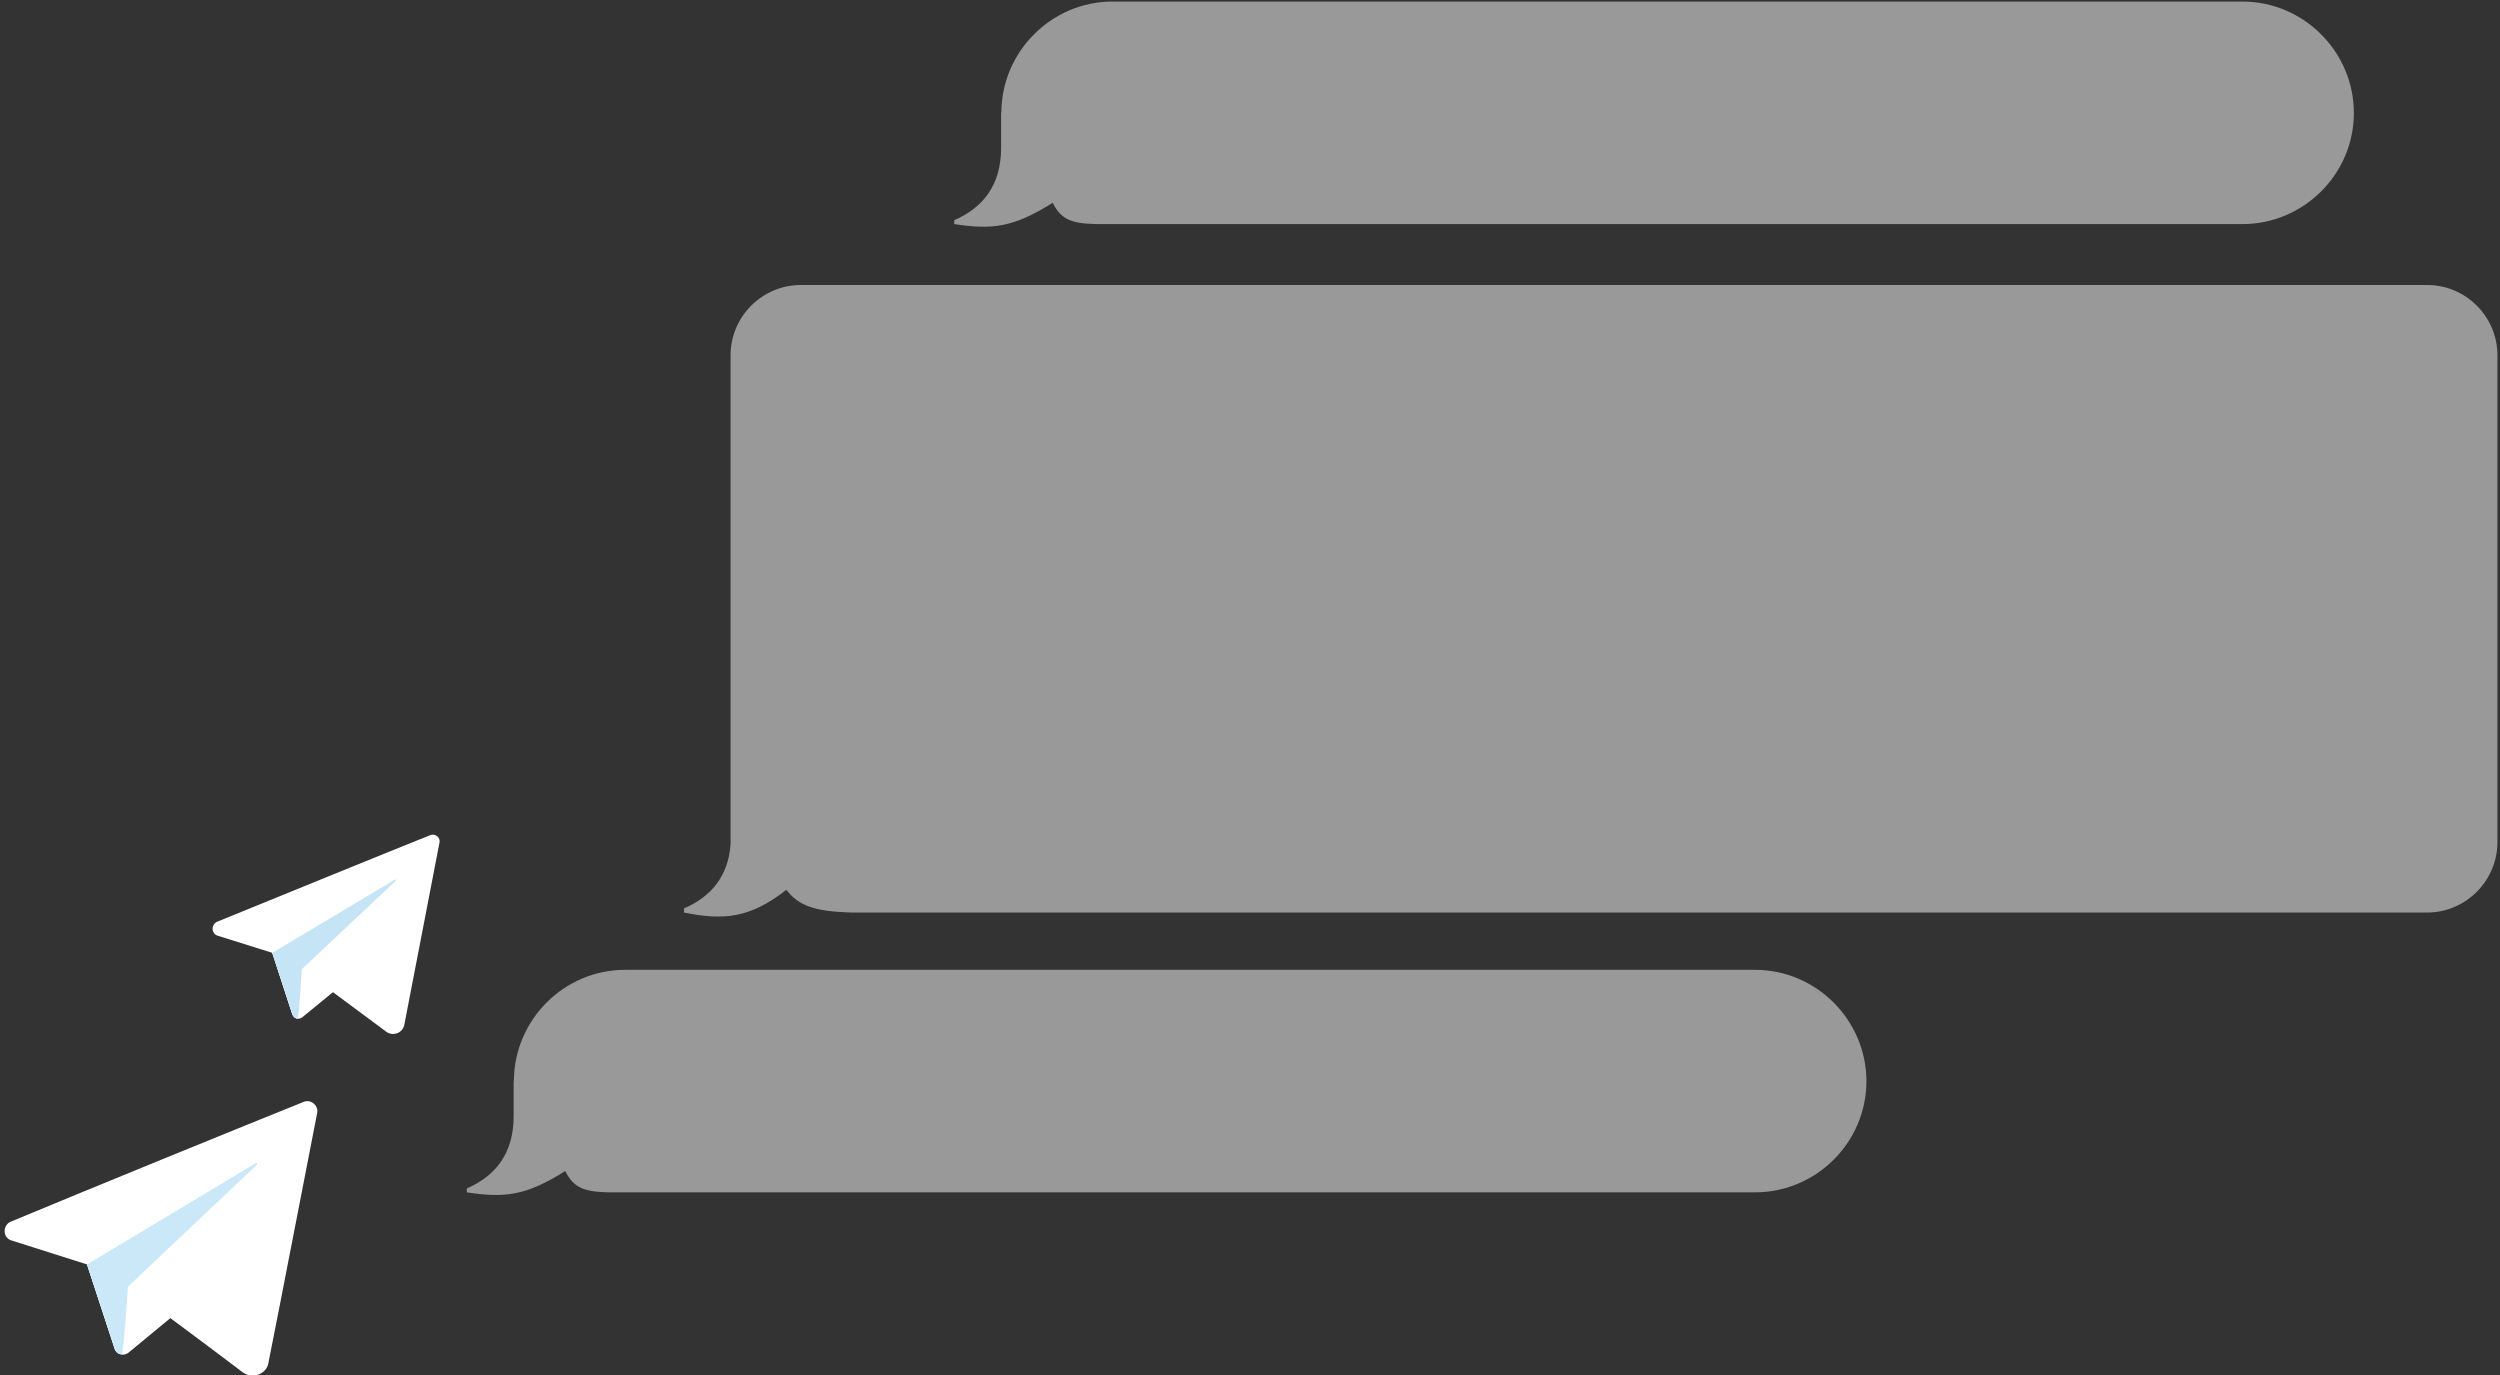 <svg width="518" height="285" viewBox="0 0 518 285" fill="none" xmlns="http://www.w3.org/2000/svg">
<rect x="0" y="0" width="518" height="285" fill="#333333" stroke="none"/>
<path d="M56.413 197.426L60.547 210.155C60.878 211.064 61.953 211.395 62.697 210.733L75.099 200.567C75.099 200.567 61.953 195.359 61.953 195.69C61.953 195.938 56.413 197.426 56.413 197.426Z" fill="white"/>
<path d="M89.154 173.042C81.052 176.266 54.925 186.929 45.003 190.979C43.68 191.557 43.763 193.458 45.086 193.872L56.413 197.426L60.547 210.072C60.712 210.651 61.126 210.981 61.622 211.064C61.953 211.147 62.531 200.815 62.531 200.815C62.531 200.815 74.437 209.576 80.06 213.792C81.465 214.784 83.45 214.04 83.78 212.304C85.434 203.625 89.65 182.052 91.056 174.613C91.304 173.538 90.229 172.629 89.154 173.042Z" fill="white"/>
<path d="M61.622 211.064C61.953 211.147 62.531 200.815 62.531 200.815L82.044 182.465C82.209 182.3 82.044 182.135 81.879 182.217L56.413 197.426L60.547 210.072C60.712 210.651 61.126 210.981 61.622 211.064Z" fill="#C5E4F5"/>
<path d="M18.027 261.991L23.738 279.487C24.106 280.592 25.58 281.145 26.685 280.224L43.634 266.227C43.634 266.227 25.58 259.044 25.58 259.413C25.58 259.965 18.027 261.991 18.027 261.991Z" fill="white"/>
<path d="M62.977 228.288C51.924 232.708 15.816 247.442 2.184 253.151C0.526 253.888 0.526 256.466 2.368 257.019L18.027 261.991L23.738 279.303C23.922 280.04 24.475 280.592 25.212 280.592C25.58 280.776 26.501 266.595 26.501 266.595C26.501 266.595 42.713 278.566 50.45 284.46C52.476 285.749 55.24 284.644 55.608 282.434C58.003 270.463 63.714 240.812 65.74 230.498C65.924 229.025 64.451 227.736 62.977 228.288Z" fill="white"/>
<path d="M25.212 280.592C25.58 280.776 26.501 266.595 26.501 266.595L53.213 241.364C53.398 241.18 53.213 240.812 53.029 240.996L18.027 261.991L23.738 279.303C23.922 280.04 24.475 280.592 25.212 280.592Z" fill="#CAE8F7"/>
<g style="mix-blend-mode:screen">
<path fill-rule="evenodd" clip-rule="evenodd" d="M429.426 189.078H198.602H176.503C168.939 188.884 165.439 187.695 162.94 184.36C155.382 190.289 149.909 190.736 141.724 189.078V188.215C147.169 185.897 150.889 181.691 151.374 174.95C151.374 174.788 151.374 174.627 151.374 174.519V73.61C151.374 65.575 157.952 59.051 165.931 59.051H502.908C510.887 59.051 517.465 65.575 517.465 73.61V174.519C517.465 182.499 510.887 189.078 502.908 189.078H429.426Z" fill="white" fill-opacity="0.5"/>
</g>
<g style="mix-blend-mode:screen">
<path fill-rule="evenodd" clip-rule="evenodd" d="M230.503 0.325H464.645C477.314 0.325 487.719 10.732 487.719 23.404C487.719 36.076 477.314 46.429 464.645 46.429H227.243C221.686 46.349 219.8 45.29 218.113 42.018C209.929 47.176 205.497 47.621 197.724 46.429V45.62C203.601 43.086 207.428 38.395 207.428 30.684V23.296H207.482C207.536 10.678 217.887 0.325 230.503 0.325Z" fill="white" fill-opacity="0.5"/>
</g>
<g style="mix-blend-mode:screen">
<path fill-rule="evenodd" clip-rule="evenodd" d="M129.503 200.949H363.645C376.314 200.949 386.719 211.356 386.719 224.028C386.719 236.7 376.314 247.054 363.645 247.054H126.243C120.686 246.973 118.8 245.915 117.113 242.643C108.929 247.801 104.497 248.246 96.724 247.054V246.245C102.601 243.71 106.428 239.019 106.428 231.308V223.921H106.482C106.536 211.303 116.887 200.949 129.503 200.949Z" fill="white" fill-opacity="0.5"/>
</g>
</svg>
